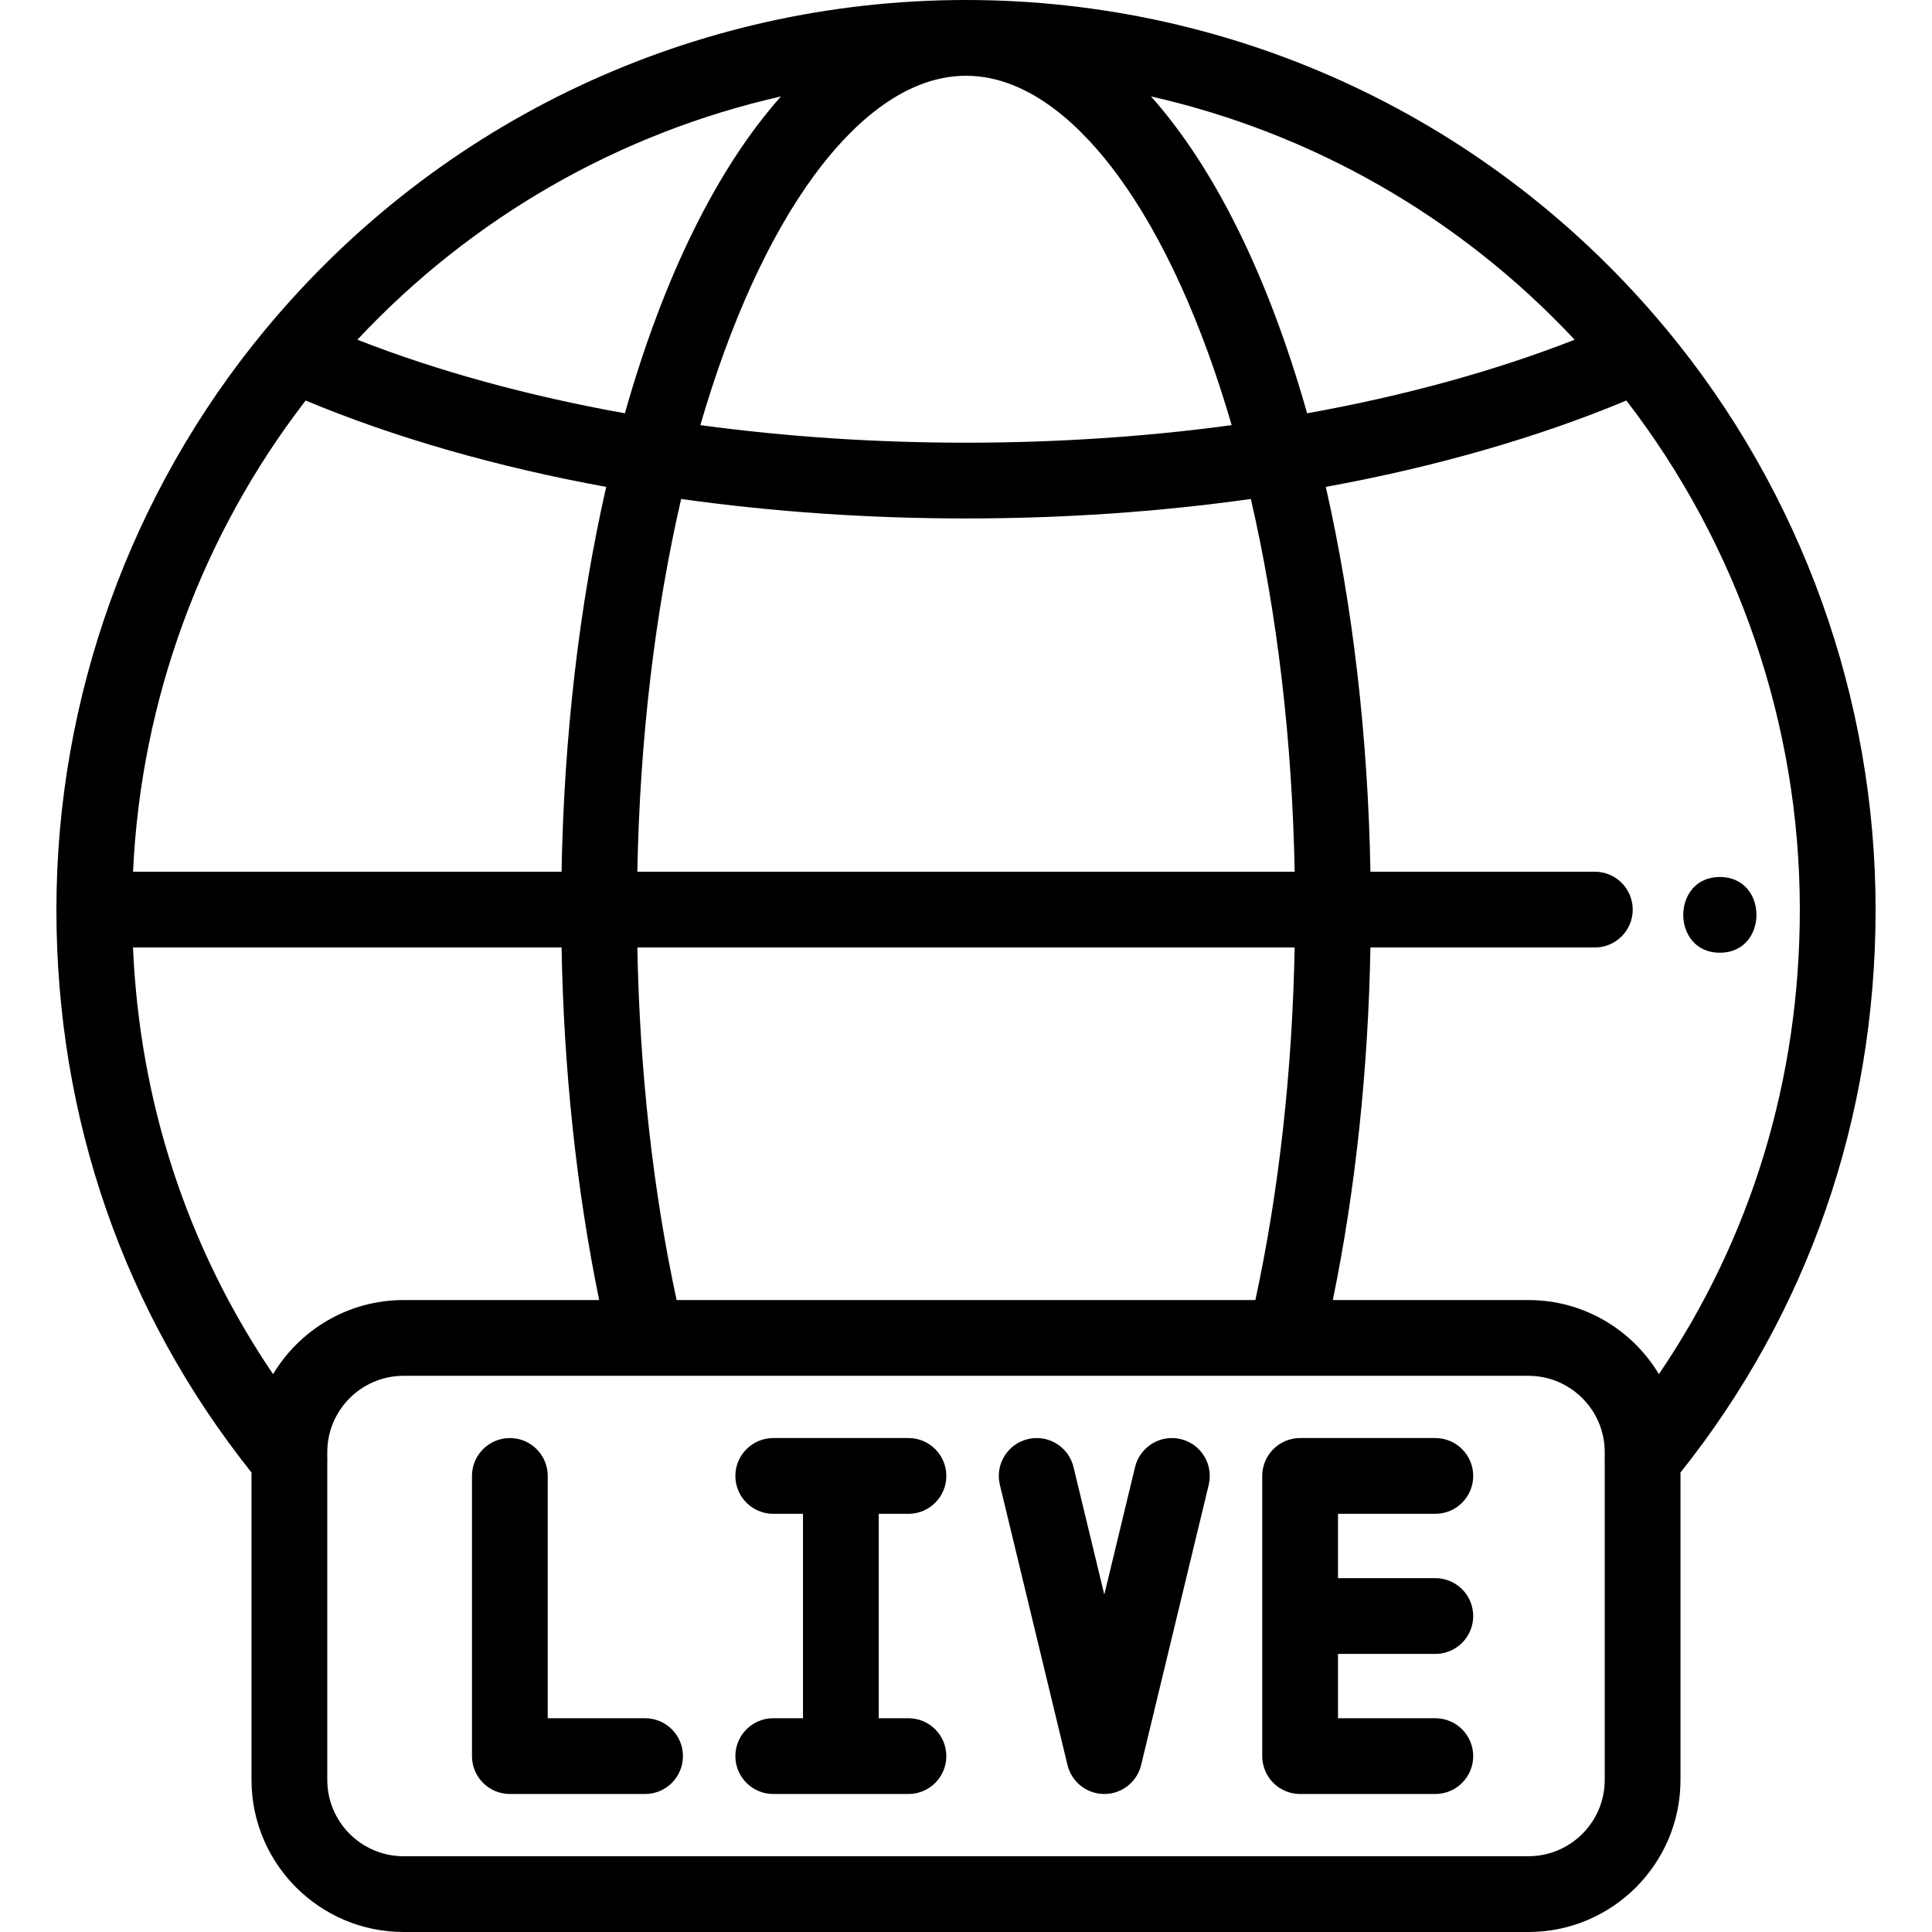 <?xml version="1.0" encoding="iso-8859-1"?>
<!-- Generator: Adobe Illustrator 19.0.0, SVG Export Plug-In . SVG Version: 6.00 Build 0)  -->
<svg version="1.1" id="Capa_1" xmlns="http://www.w3.org/2000/svg" xmlns:xlink="http://www.w3.org/1999/xlink" x="0px" y="0px"
	 viewBox="0 0 512 512" style="enable-background:new 0 0 512 512;" xml:space="preserve">
<g>
	<g>
		<path d="M441.801,87.477c-0.062-0.075-0.128-0.148-0.19-0.223c-0.017-0.019-0.032-0.039-0.049-0.058
			C395.574,31.779,327.964,0,256,0C184.038,0,116.429,31.778,70.443,87.191c-0.022,0.025-0.043,0.051-0.065,0.076
			c-0.058,0.07-0.12,0.138-0.178,0.209c-35.629,43.047-55.252,97.588-55.252,153.576c0,55.223,17.872,106.72,51.702,149.182v81.459
			c0,22.226,18.083,40.307,40.307,40.307h298.084c22.226,0,40.307-18.082,40.307-40.307v-81.46
			c33.831-42.474,51.702-93.97,51.702-149.182C497.052,185.064,477.429,130.523,441.801,87.477z M417.293,90.028
			c-21.052,8.25-45.177,14.891-70.897,19.498c-10.34-36.539-24.626-65.165-41.369-83.972
			C347.799,35.242,386.871,57.516,417.293,90.028z M168.903,231.012c0.643-34.743,4.613-68.524,11.608-98.779
			c24.359,3.421,49.702,5.163,75.489,5.163c25.789,0,51.136-1.742,75.489-5.163c6.995,30.255,10.966,64.036,11.608,98.779H168.903z
			 M343.096,251.091c-0.607,32.642-4.164,64.599-10.409,93.435H179.312c-6.244-28.836-9.801-60.794-10.409-93.435H343.096z
			 M256,20.078c17.249,0,31.404,14.364,40.242,26.414c11.912,16.24,22.249,38.969,30.162,66.172
			c-22.732,3.083-46.357,4.653-70.404,4.653c-24.045,0-47.668-1.57-70.404-4.653c7.913-27.202,18.25-49.931,30.162-66.172
			C224.596,34.443,238.751,20.078,256,20.078z M206.972,25.553c-16.742,18.808-31.028,47.434-41.369,83.973
			c-25.715-4.606-49.842-11.247-70.897-19.498C125.128,57.517,164.201,35.242,206.972,25.553z M81.001,106.139
			c23.377,9.776,50.583,17.594,79.648,22.894c-7.143,31.375-11.19,66.228-11.828,101.979H35.26
			C37.329,185.737,53.348,141.983,81.001,106.139z M72.37,364.165c-22.654-33.372-35.349-71.956-37.124-113.074h113.576
			c0.584,32.469,3.986,64.356,9.968,93.435h-51.833C92.283,344.526,79.419,352.412,72.37,364.165z M425.271,386.078
			c-0.03,0.454-0.031,0.908,0,1.36v84.254c0,11.155-9.074,20.229-20.229,20.229H106.958c-11.155,0-20.229-9.074-20.229-20.229
			v-84.256c0.031-0.452,0.029-0.904,0-1.355v-1.248c0-11.155,9.074-20.229,20.229-20.229h233.72c0.014,0,0.028,0.002,0.042,0.002
			c0.019,0,0.038-0.002,0.057-0.002h64.265c11.155,0,20.229,9.074,20.229,20.229V386.078z M439.629,364.164
			c-7.051-11.753-19.914-19.638-34.587-19.638H353.21c5.982-29.08,9.385-60.966,9.968-93.435h59.473
			c5.544,0,10.039-4.495,10.039-10.039c0-5.545-4.496-10.039-10.039-10.039h-59.472c-0.638-35.753-4.686-70.606-11.828-101.979
			c29.07-5.302,56.273-13.12,79.648-22.894c29.691,38.487,45.975,86.095,45.975,134.914
			C476.973,285.915,464.118,328.08,439.629,364.164z"/>
	</g>
</g>
<g>
	<g>
		<path d="M380.375,438.302c5.544,0,10.039-4.495,10.039-10.039s-4.496-10.039-10.039-10.039h-25.79v-17.047h25.791v0
			c5.544,0,10.039-4.495,10.039-10.039s-4.496-10.039-10.039-10.039h-35.83c-5.544,0-10.039,4.495-10.039,10.039v74.25
			c0,5.545,4.496,10.039,10.039,10.039h35.829c5.544,0,10.039-4.495,10.039-10.039s-4.496-10.039-10.039-10.039h-25.79v-17.047
			H380.375z"/>
	</g>
</g>
<g>
	<g>
		<path d="M170.948,455.349h-25.791v-64.211c0-5.545-4.496-10.039-10.039-10.039s-10.039,4.495-10.039,10.039v74.25
			c0,5.545,4.496,10.039,10.039,10.039h35.83c5.544,0,10.039-4.495,10.039-10.039S176.492,455.349,170.948,455.349z"/>
	</g>
</g>
<g>
	<g>
		<path d="M240.749,455.349h-7.871v-54.172h7.872c5.544,0,10.039-4.495,10.039-10.039s-4.496-10.039-10.039-10.039h-35.83
			c-5.544,0-10.039,4.495-10.039,10.039s4.496,10.039,10.039,10.039h7.881v54.172h-7.881c-5.544,0-10.039,4.495-10.039,10.039
			s4.496,10.039,10.039,10.039h35.829c5.544,0,10.039-4.495,10.039-10.039S246.293,455.349,240.749,455.349z"/>
	</g>
</g>
<g>
	<g>
		<path d="M312.916,381.379c-5.392-1.3-10.813,2.015-12.113,7.405l-8.153,33.801l-8.158-33.802c-1.3-5.389-6.722-8.705-12.113-7.404
			c-5.39,1.3-8.705,6.724-7.404,12.114l17.92,74.25c1.088,4.508,5.122,7.684,9.76,7.684c4.637,0,8.671-3.177,9.758-7.685
			l17.911-74.25C321.622,388.102,318.306,382.679,312.916,381.379z"/>
	</g>
</g>
<g>
	<g>
		<path d="M455.78,232.408c-12.919,0-12.941,20.078,0,20.078C468.7,252.486,468.721,232.408,455.78,232.408z"/>
	</g>
</g>
<g>
</g>
<g>
</g>
<g>
</g>
<g>
</g>
<g>
</g>
<g>
</g>
<g>
</g>
<g>
</g>
<g>
</g>
<g>
</g>
<g>
</g>
<g>
</g>
<g>
</g>
<g>
</g>
<g>
</g>
</svg>
